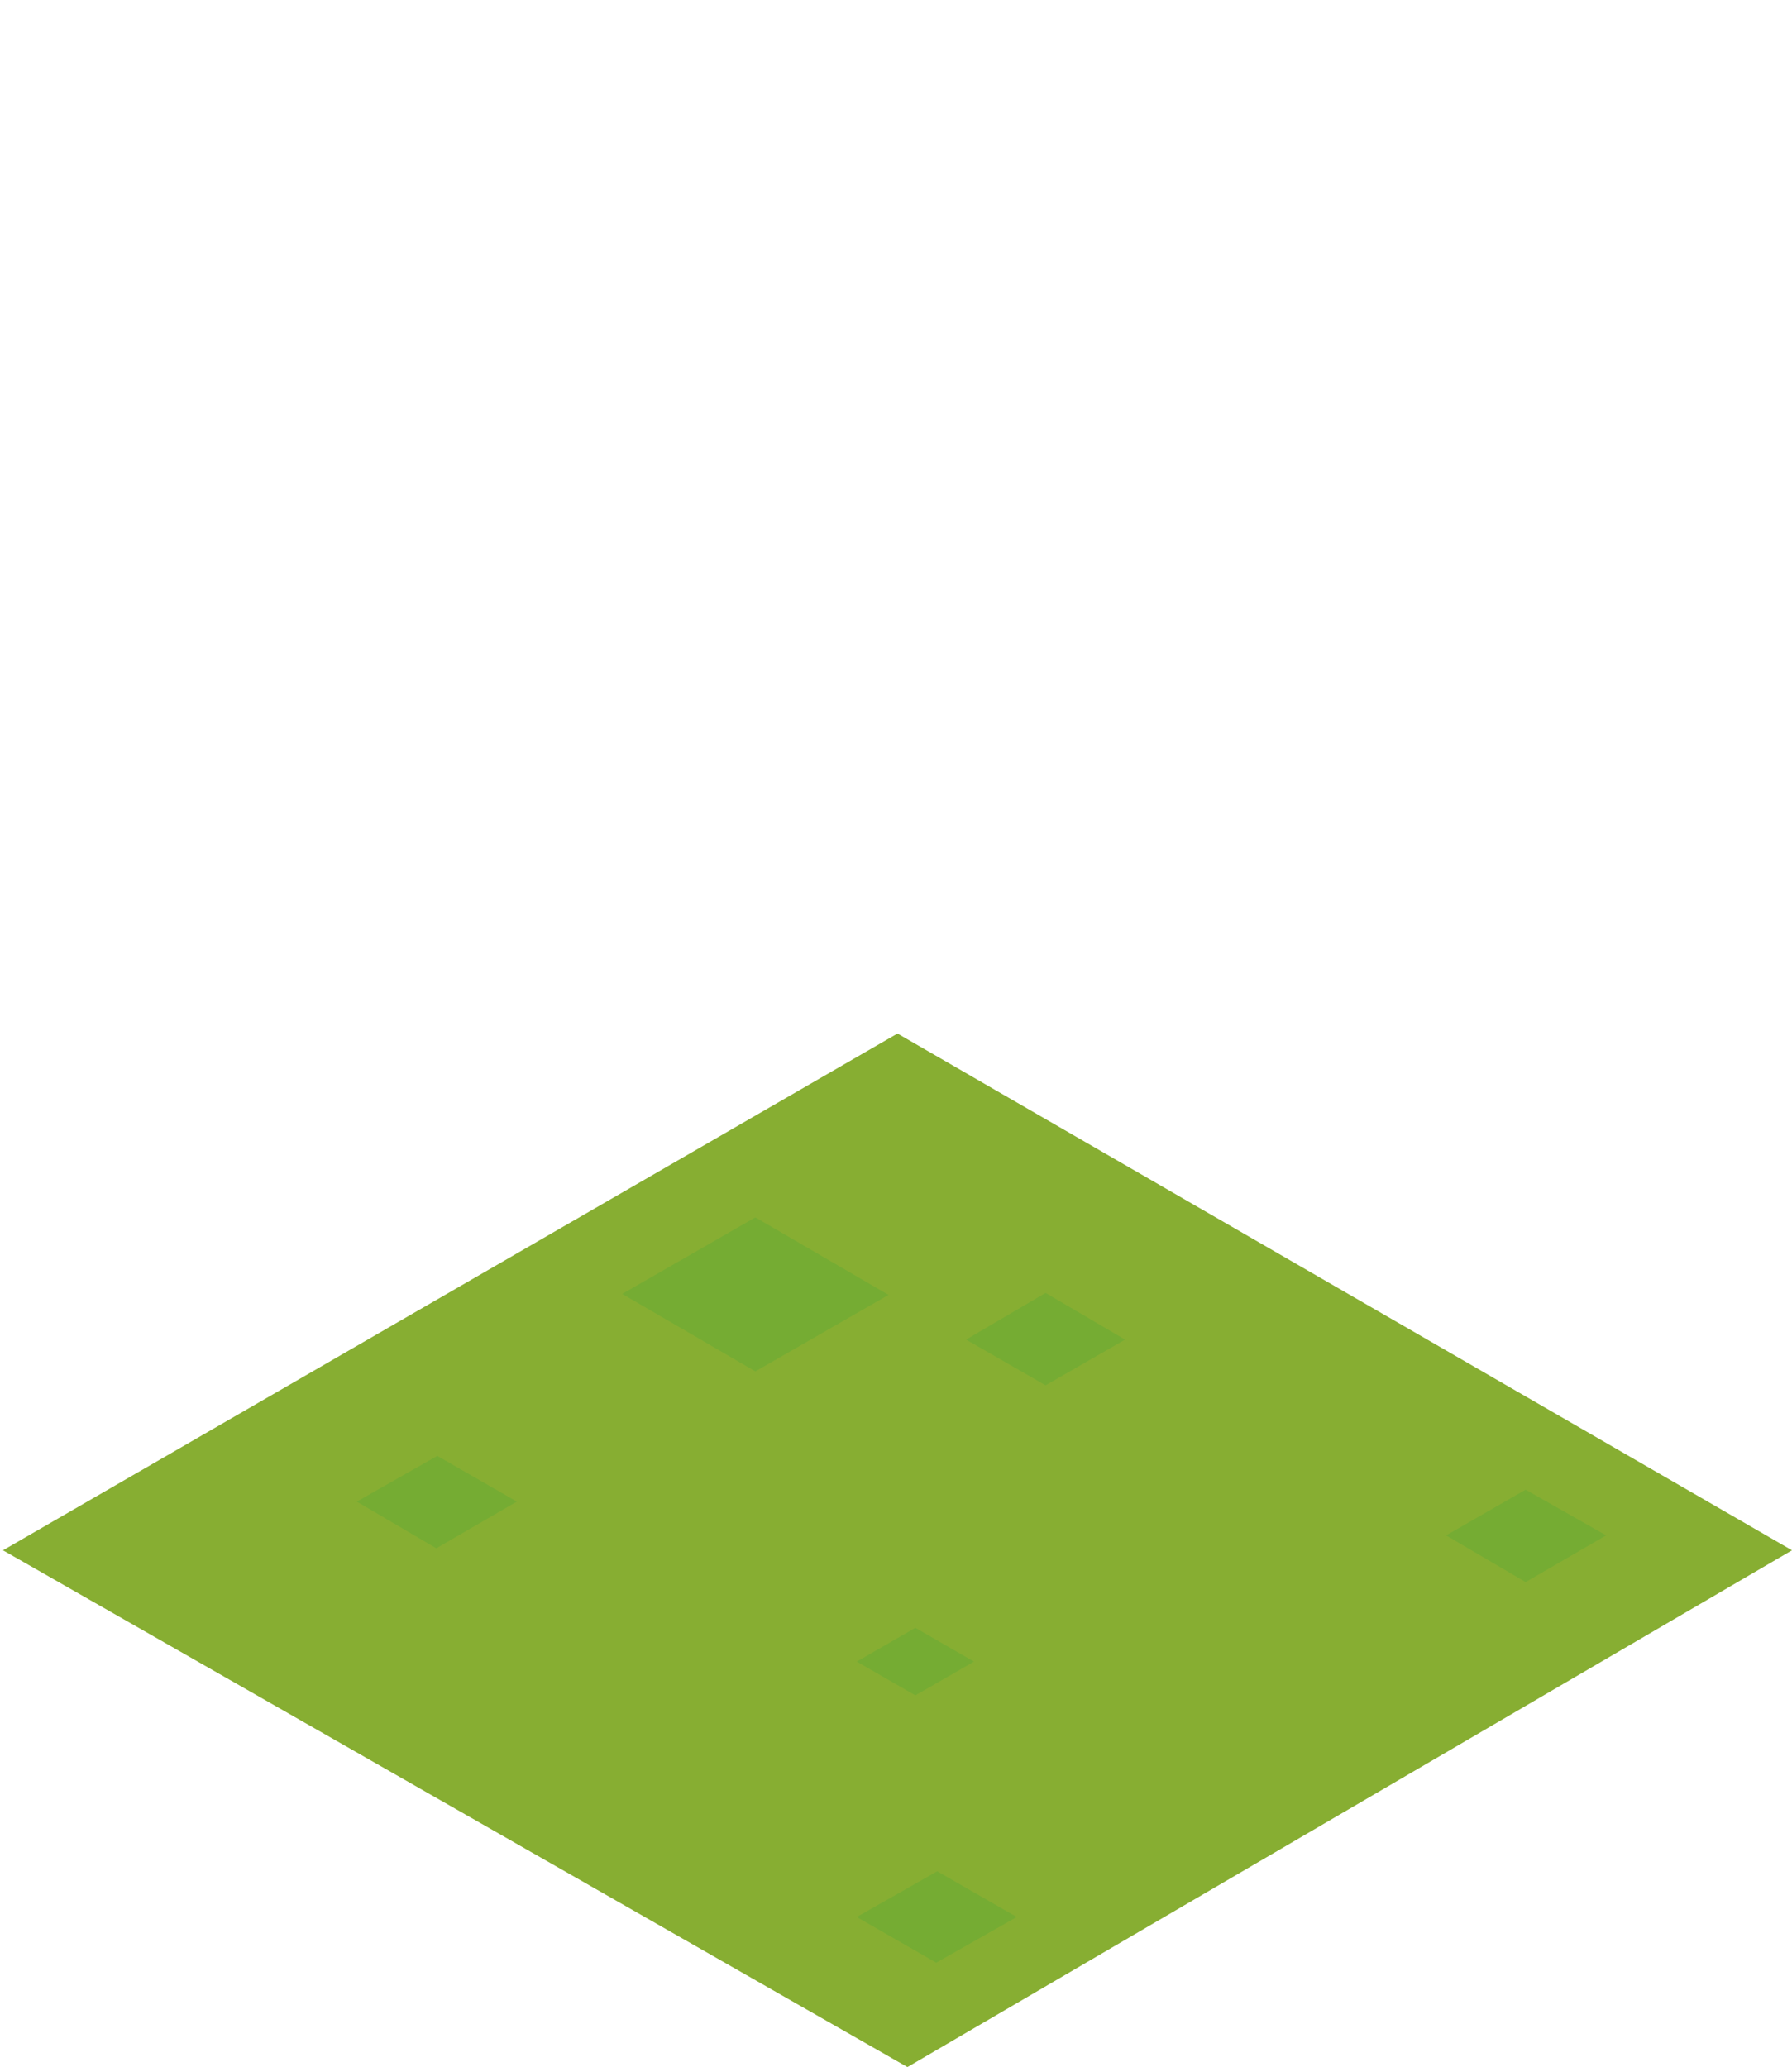 <?xml version="1.0" encoding="utf-8"?>
<!-- Generator: Adobe Illustrator 22.0.1, SVG Export Plug-In . SVG Version: 6.00 Build 0)  -->
<svg version="1.1" id="Layer_1" xmlns="http://www.w3.org/2000/svg" xmlns:xlink="http://www.w3.org/1999/xlink" x="0px" y="0px"
	 viewBox="0 0 180.3 208" style="enable-background:new 0 0 180.3 208;" xml:space="preserve">
<style type="text/css">
	.st0{fill:#87AE32;}
	.st1{opacity:0.5;}
	.st2{fill:#63AA34;}
	.st3{display:none;}
	.st4{display:inline;fill:#808080;}
</style>
<polygon class="st0" points="180.3,156 91.3,208 0.3,156 90.3,104 "/>
<g>
	<g class="st1">
		<polygon class="st2" points="76,122.5 89.4,130.3 76,138 62.6,130.2 		"/>
		<polygon class="st2" points="44,146.5 52,151.1 43.9,155.8 35.9,151.1 		"/>
		<polygon class="st2" points="105.2,130.1 113.2,134.8 105.2,139.4 97.2,134.8 		"/>
		<polygon class="st2" points="153.5,149.9 161.6,154.5 153.5,159.2 145.5,154.5 		"/>
		<polygon class="st2" points="94.3,188.3 102.3,192.9 94.2,197.5 86.2,192.9 		"/>
		<polygon class="st2" points="92.1,163.8 98,167.2 92.1,170.6 86.2,167.2 		"/>
	</g>
</g>
<g class="st3">
	<path class="st4" d="M91.3,1.3l89,51.4v102.8l-89,51.4l-89-51.4V52.7L91.3,1.3 M91.3,0.1l-90,52V156l90,52l90-52V52.1L91.3,0.1
		L91.3,0.1z"/>
</g>
</svg>
